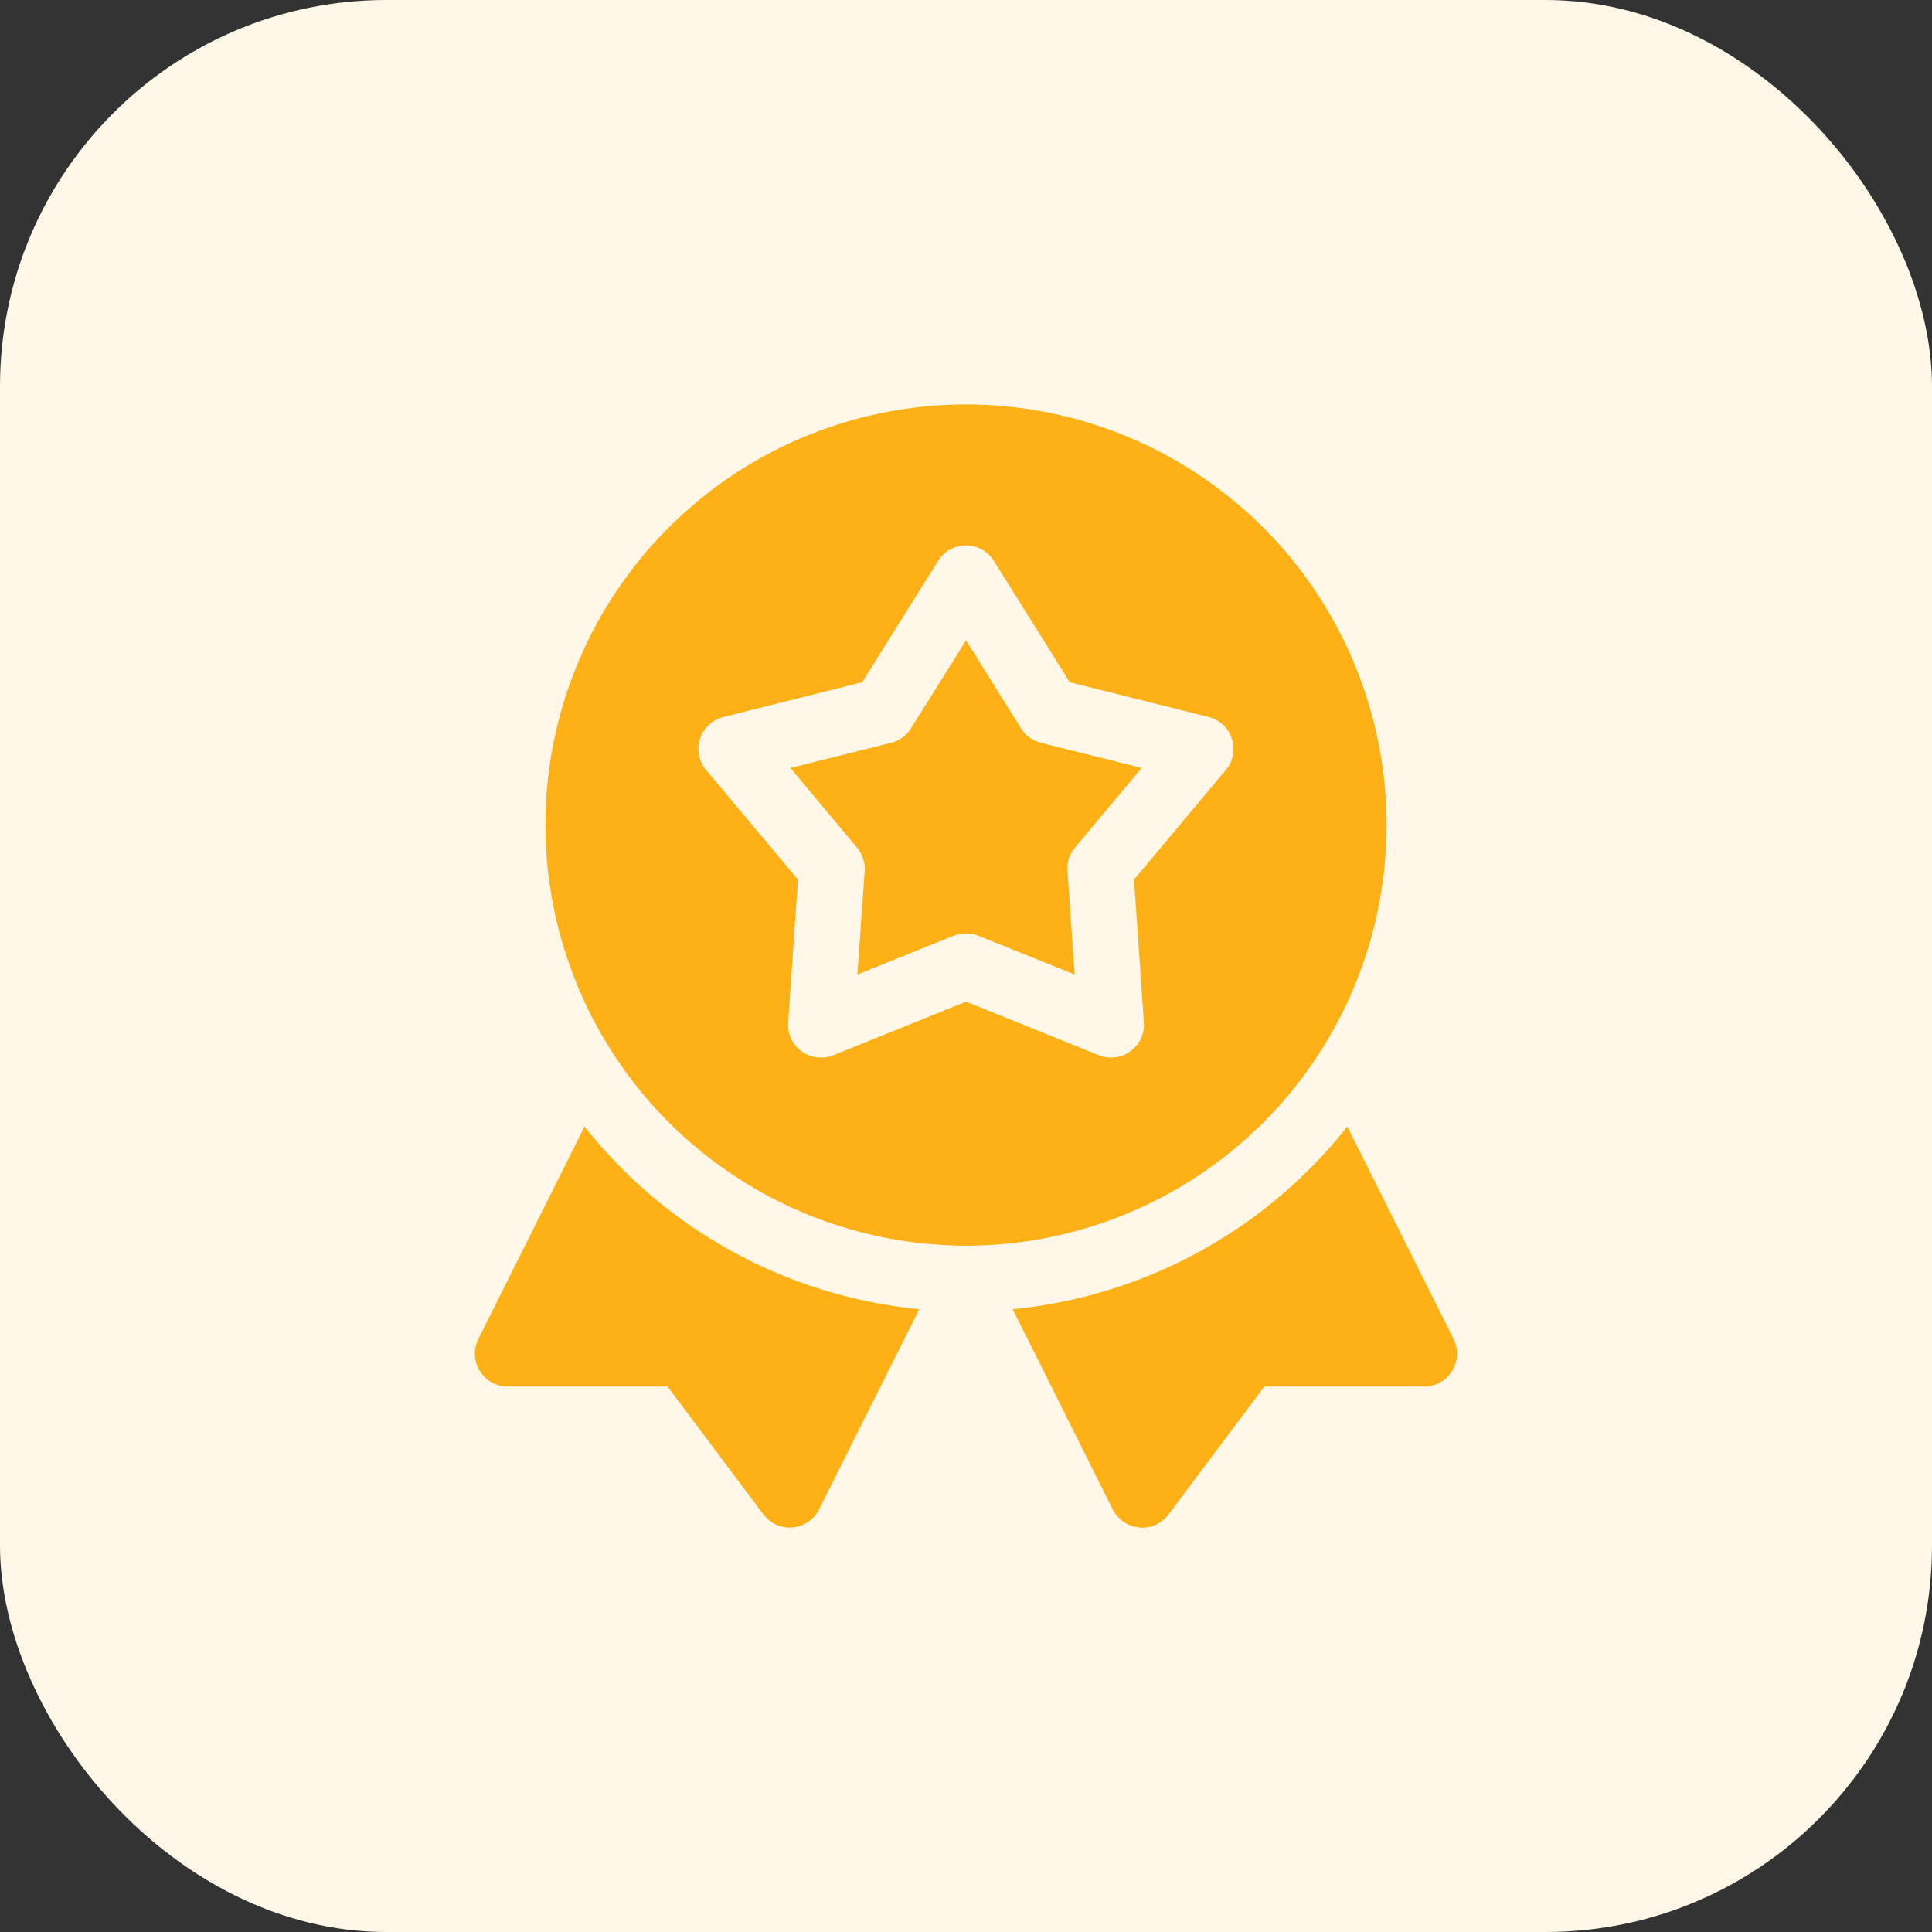 <svg xmlns="http://www.w3.org/2000/svg" width="100" height="100" viewBox="0 0 100 100">
  <rect x="0" y="0" width="100" height="100" fill="#333333" stroke="none"/>
  <g id="Group_13925" data-name="Group 13925" transform="translate(0.022 -0.009)">
    <rect id="Rectangle_148255" data-name="Rectangle 148255" width="100" height="100" rx="20" transform="translate(-0.022 0.009)" fill="#fff7e7"/>
    <path id="Union_101" data-name="Union 101" d="M33.012,57.192,27.835,46.833a25.174,25.174,0,0,0,17.32-9.453l5.5,10.993a1.7,1.7,0,0,1-.075,1.655,1.682,1.682,0,0,1-1.443.808H40.862L35.9,57.457a1.689,1.689,0,0,1-1.36.681A1.715,1.715,0,0,1,33.012,57.192Zm-18.076.265L9.972,50.837H1.7A1.7,1.7,0,0,1,.179,48.374L5.673,37.38A25.206,25.206,0,0,0,23,46.833L17.816,57.192a1.7,1.7,0,0,1-2.88.265ZM3.648,21.77a21.769,21.769,0,1,1,21.77,21.774A21.8,21.8,0,0,1,3.648,21.77ZM32.286,33.685a1.708,1.708,0,0,0,1.639-.2,1.688,1.688,0,0,0,.7-1.5L34.115,24.6l4.752-5.676a1.7,1.7,0,0,0-.891-2.743l-7.187-1.8L26.861,8.1a1.7,1.7,0,0,0-2.886,0l-3.931,6.282-7.185,1.8a1.7,1.7,0,0,0-.891,2.743L16.721,24.6l-.507,7.388a1.688,1.688,0,0,0,.7,1.5,1.731,1.731,0,0,0,1.639.2l6.87-2.773ZM26.053,27.5a1.743,1.743,0,0,0-1.271,0l-4.986,2.009.378-5.356a1.7,1.7,0,0,0-.4-1.217l-3.446-4.119,5.215-1.3a1.709,1.709,0,0,0,1.027-.748l2.85-4.556,2.848,4.556a1.7,1.7,0,0,0,1.035.748l5.207,1.3-3.444,4.119a1.685,1.685,0,0,0-.394,1.217l.37,5.356Z" transform="translate(24.56 20.94)" fill="#feb017"/>
  </g>
</svg>
